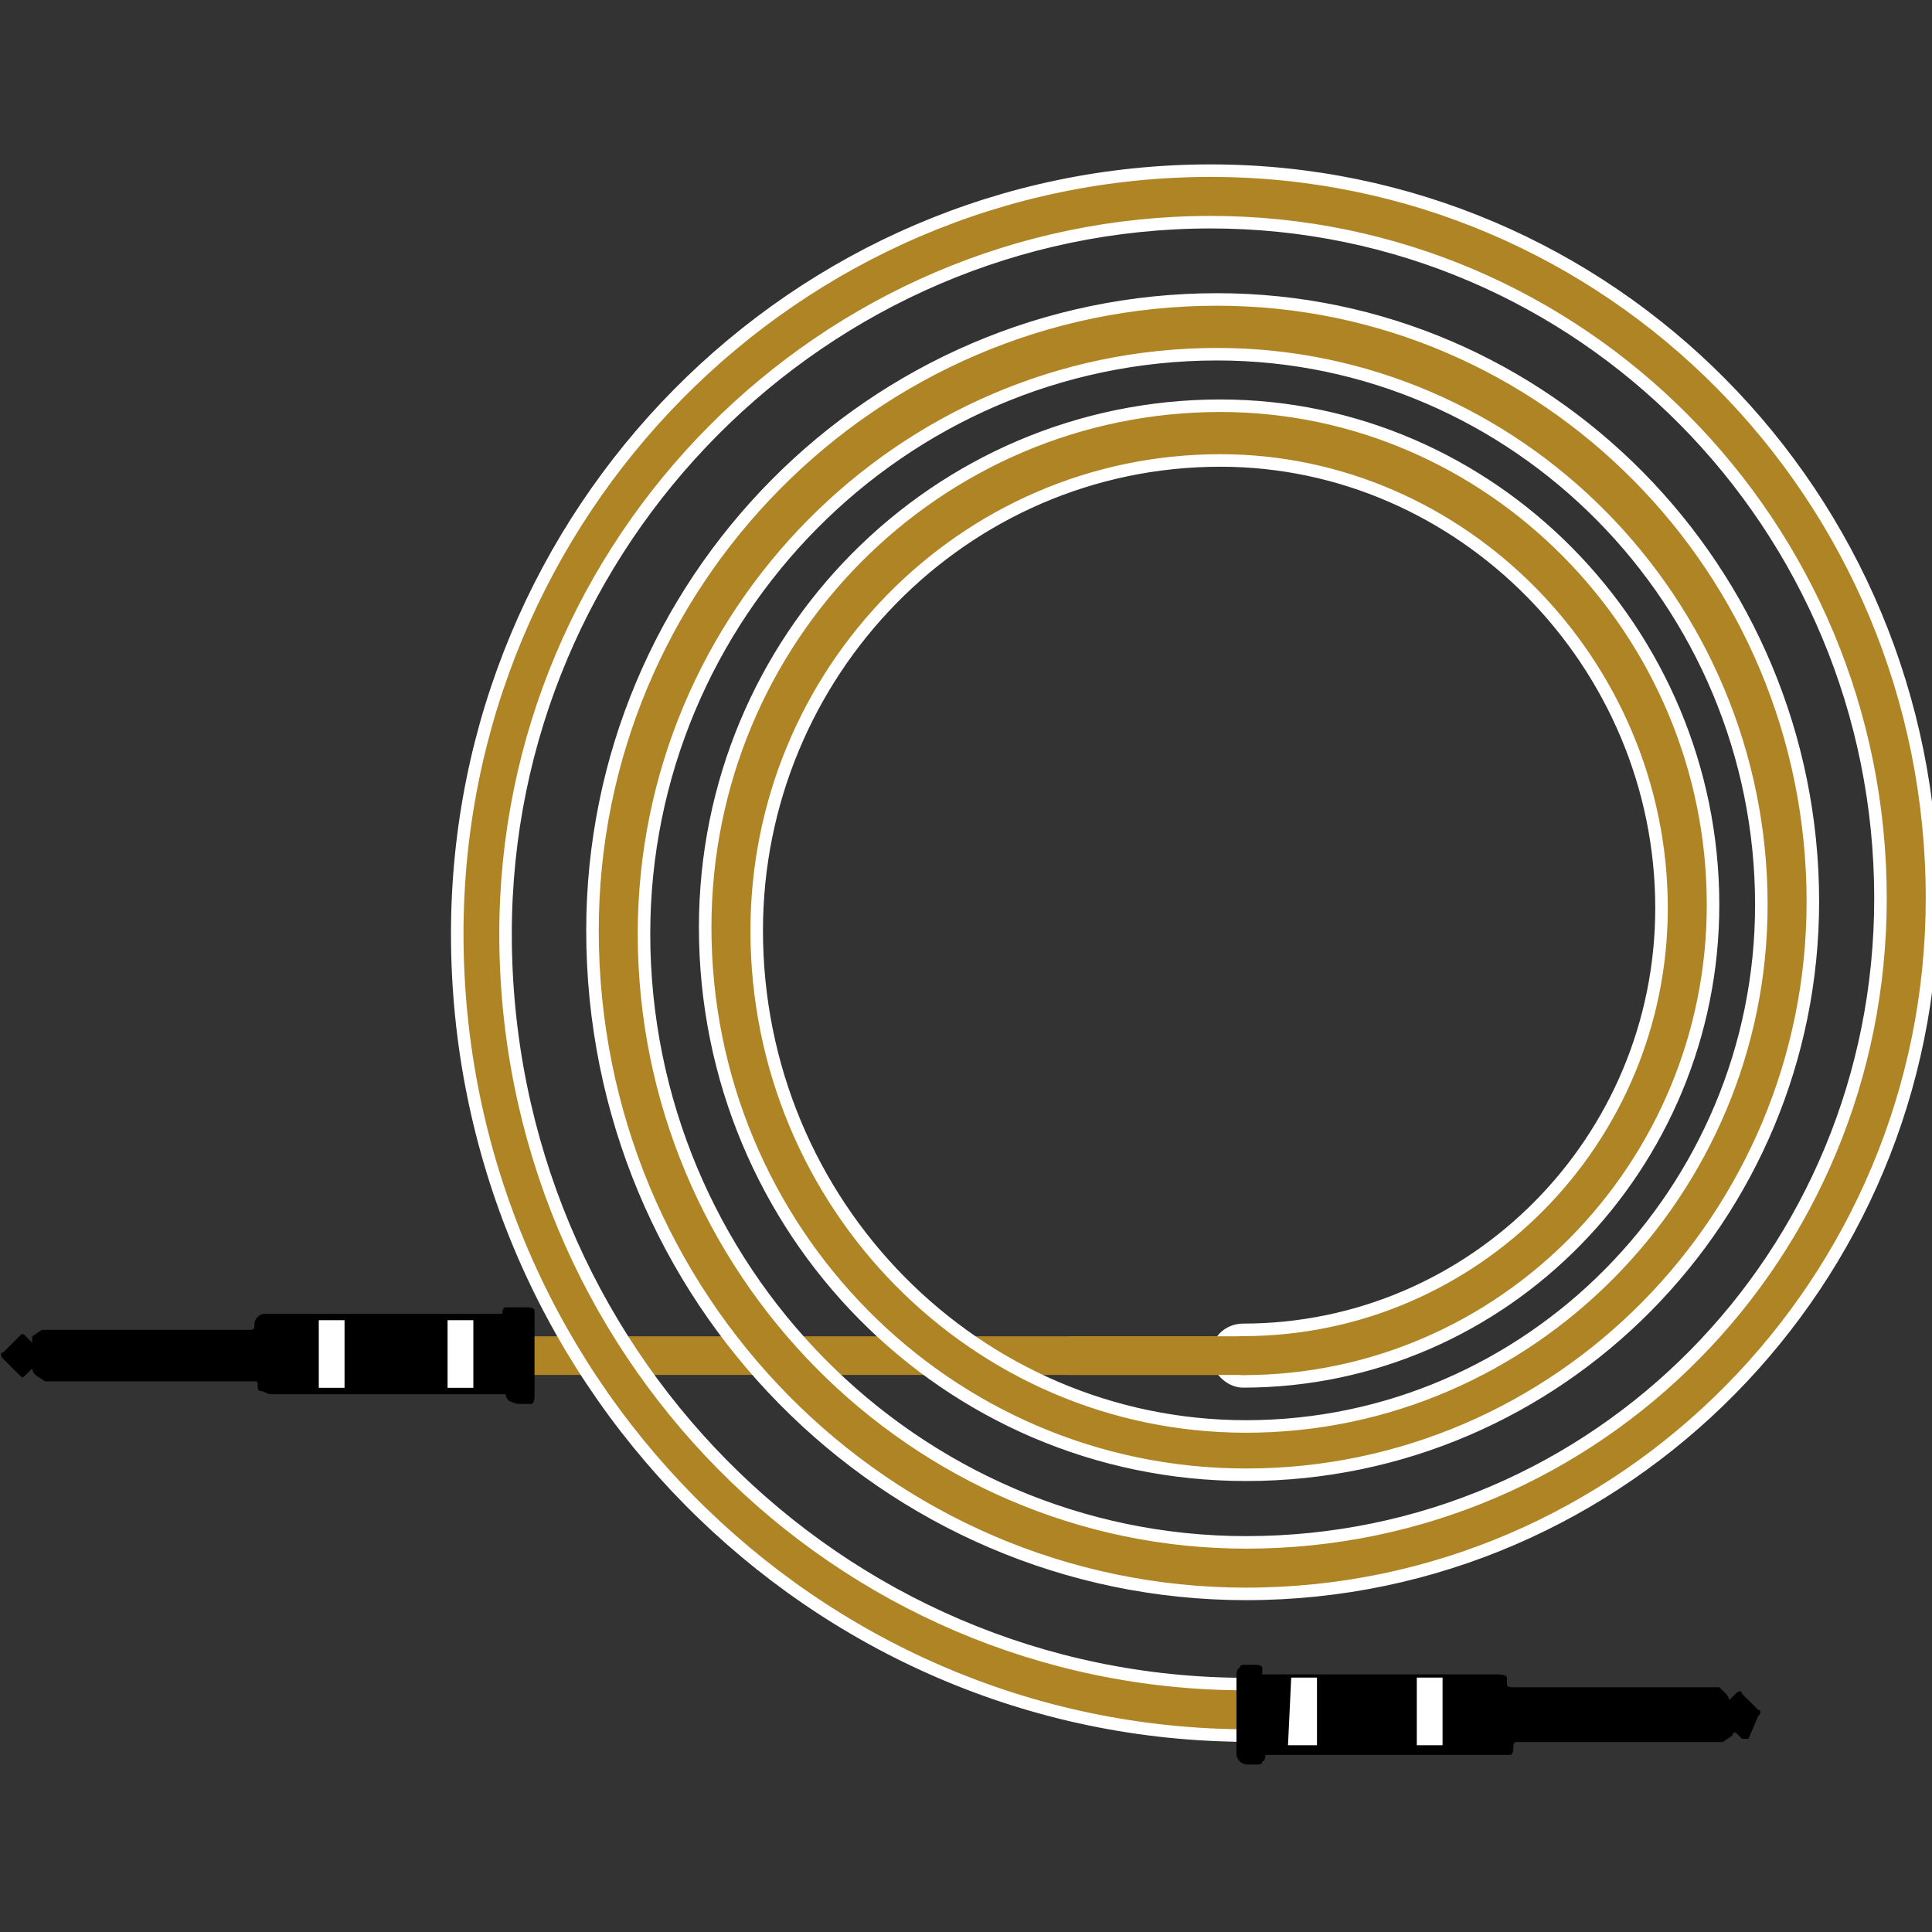 <svg enable-background="new 0 0 60 60" height="60" viewBox="0 0 60 60" width="60" xmlns="http://www.w3.org/2000/svg"><rect x="0" y="0" width="60" height="60" fill="#333333" stroke="none"/><path d="m11.6 41.5h27v1.2h-27z" fill="#af8424"/><path d="m38.8 53.9c-13.6 0-24.6-11.2-24.6-24.9 0-13.1 10.5-23.7 23.4-23.7 12.4 0 22.4 10.1 22.4 22.6 0 11.9-9.6 21.6-21.3 21.6-11.2 0-20.3-9.2-20.3-20.6 0-10.8 8.7-19.6 19.4-19.6 10.2 0 18.5 8.4 18.5 18.7 0 9.8-7.9 17.8-17.6 17.8-9.3 0-16.8-7.6-16.8-17 0-9 7.2-16.2 16-16.2 8.4 0 15.3 7 15.3 15.5 0 8.1-6.5 14.8-14.6 14.8-.4 0-.8-.4-.8-.8 0-.5.4-.8.8-.8 7.2 0 13-5.9 13-13.1 0-7.6-6.2-13.9-13.7-13.9-8 0-14.4 6.6-14.4 14.6 0 8.5 6.8 15.4 15.2 15.4 8.8 0 16-7.3 16-16.2 0-9.4-7.6-17.1-16.9-17.1-9.8 0-17.8 8.1-17.8 18 0 10.4 8.4 18.9 18.7 18.9 10.9 0 19.7-8.9 19.7-20 0-11.6-9.3-21-20.8-21-12 0-21.9 9.9-21.9 22.1 0 12.9 10.3 23.3 23 23.3.4 0 .8.4.8.8.1.5-.3.8-.7.8z" fill="#af8424" stroke="#fff" stroke-miterlimit="10" stroke-width=".389"/><path d="m54.6 53.3c.1-.1.1-.2 0-.2l-.5-.5c0-.1-.1-.1-.2 0l-.1.1c-.1.1-.1.1-.1.1s0-.1-.1-.2l-.2-.2s-.2 0-.3 0h-6.1c-.1 0-.2 0-.2-.1s0-.2 0-.2c0-.1-.3-.1-.3-.1h-7.2c-.1 0-.1 0-.1 0s0-.1 0-.2-.2-.1-.3-.1h-.2c-.1 0-.2 0-.2.1-.1 0-.1.2-.1.3v2.3c0 .1 0 .2.1.3s.2.1.3.1h.2c.1 0 .2 0 .2-.1.1 0 .1-.2.1-.2h.1 7.2.3c.1 0 .1-.2.1-.3s.1-.1.1-.1h6.1.3l.3-.2c0-.1.1-.1.1-.1s0 0 .1.1l.1.1h.2z"/><path d="m40.1 52.1h.8v2.1h-.9zm3.9 0h.8v2.1h-.8z" fill="#fff"/><path d="m.1 42c-.1 0-.1.1 0 .2l.5.5c.1.1.1.1.2 0l.1-.1c.1-.1.1-.1.1-.1s0 .1.1.2l.3.2h.3 6.2c.1 0 .1 0 .1.1s0 .2.1.2.2.1.3.1h7.2.1s0 .1.1.2c0 0 .2.1.3.1h.2.2c.1 0 .1-.2.1-.3v-2.3c0-.1 0-.2 0-.3s-.2-.1-.3-.1h-.3c-.1 0-.2 0-.3 0s-.1.2-.1.2-.1 0-.1 0h-7.2c-.1 0-.2 0-.3.1s-.1.2-.1.3-.1.1-.1.1h-6.2c-.1 0-.2 0-.3 0l-.3.2v.2s0 0-.1-.1l-.1-.1c-.1-.1-.1-.1-.2 0z"/><path d="m13.9 41h.8v2.1h-.8zm-4 0h.8v2.1h-.8z" fill="#fff"/><path d="m33.2 41.5h5.5v1.2h-5.5z" fill="#af8424"/></svg>